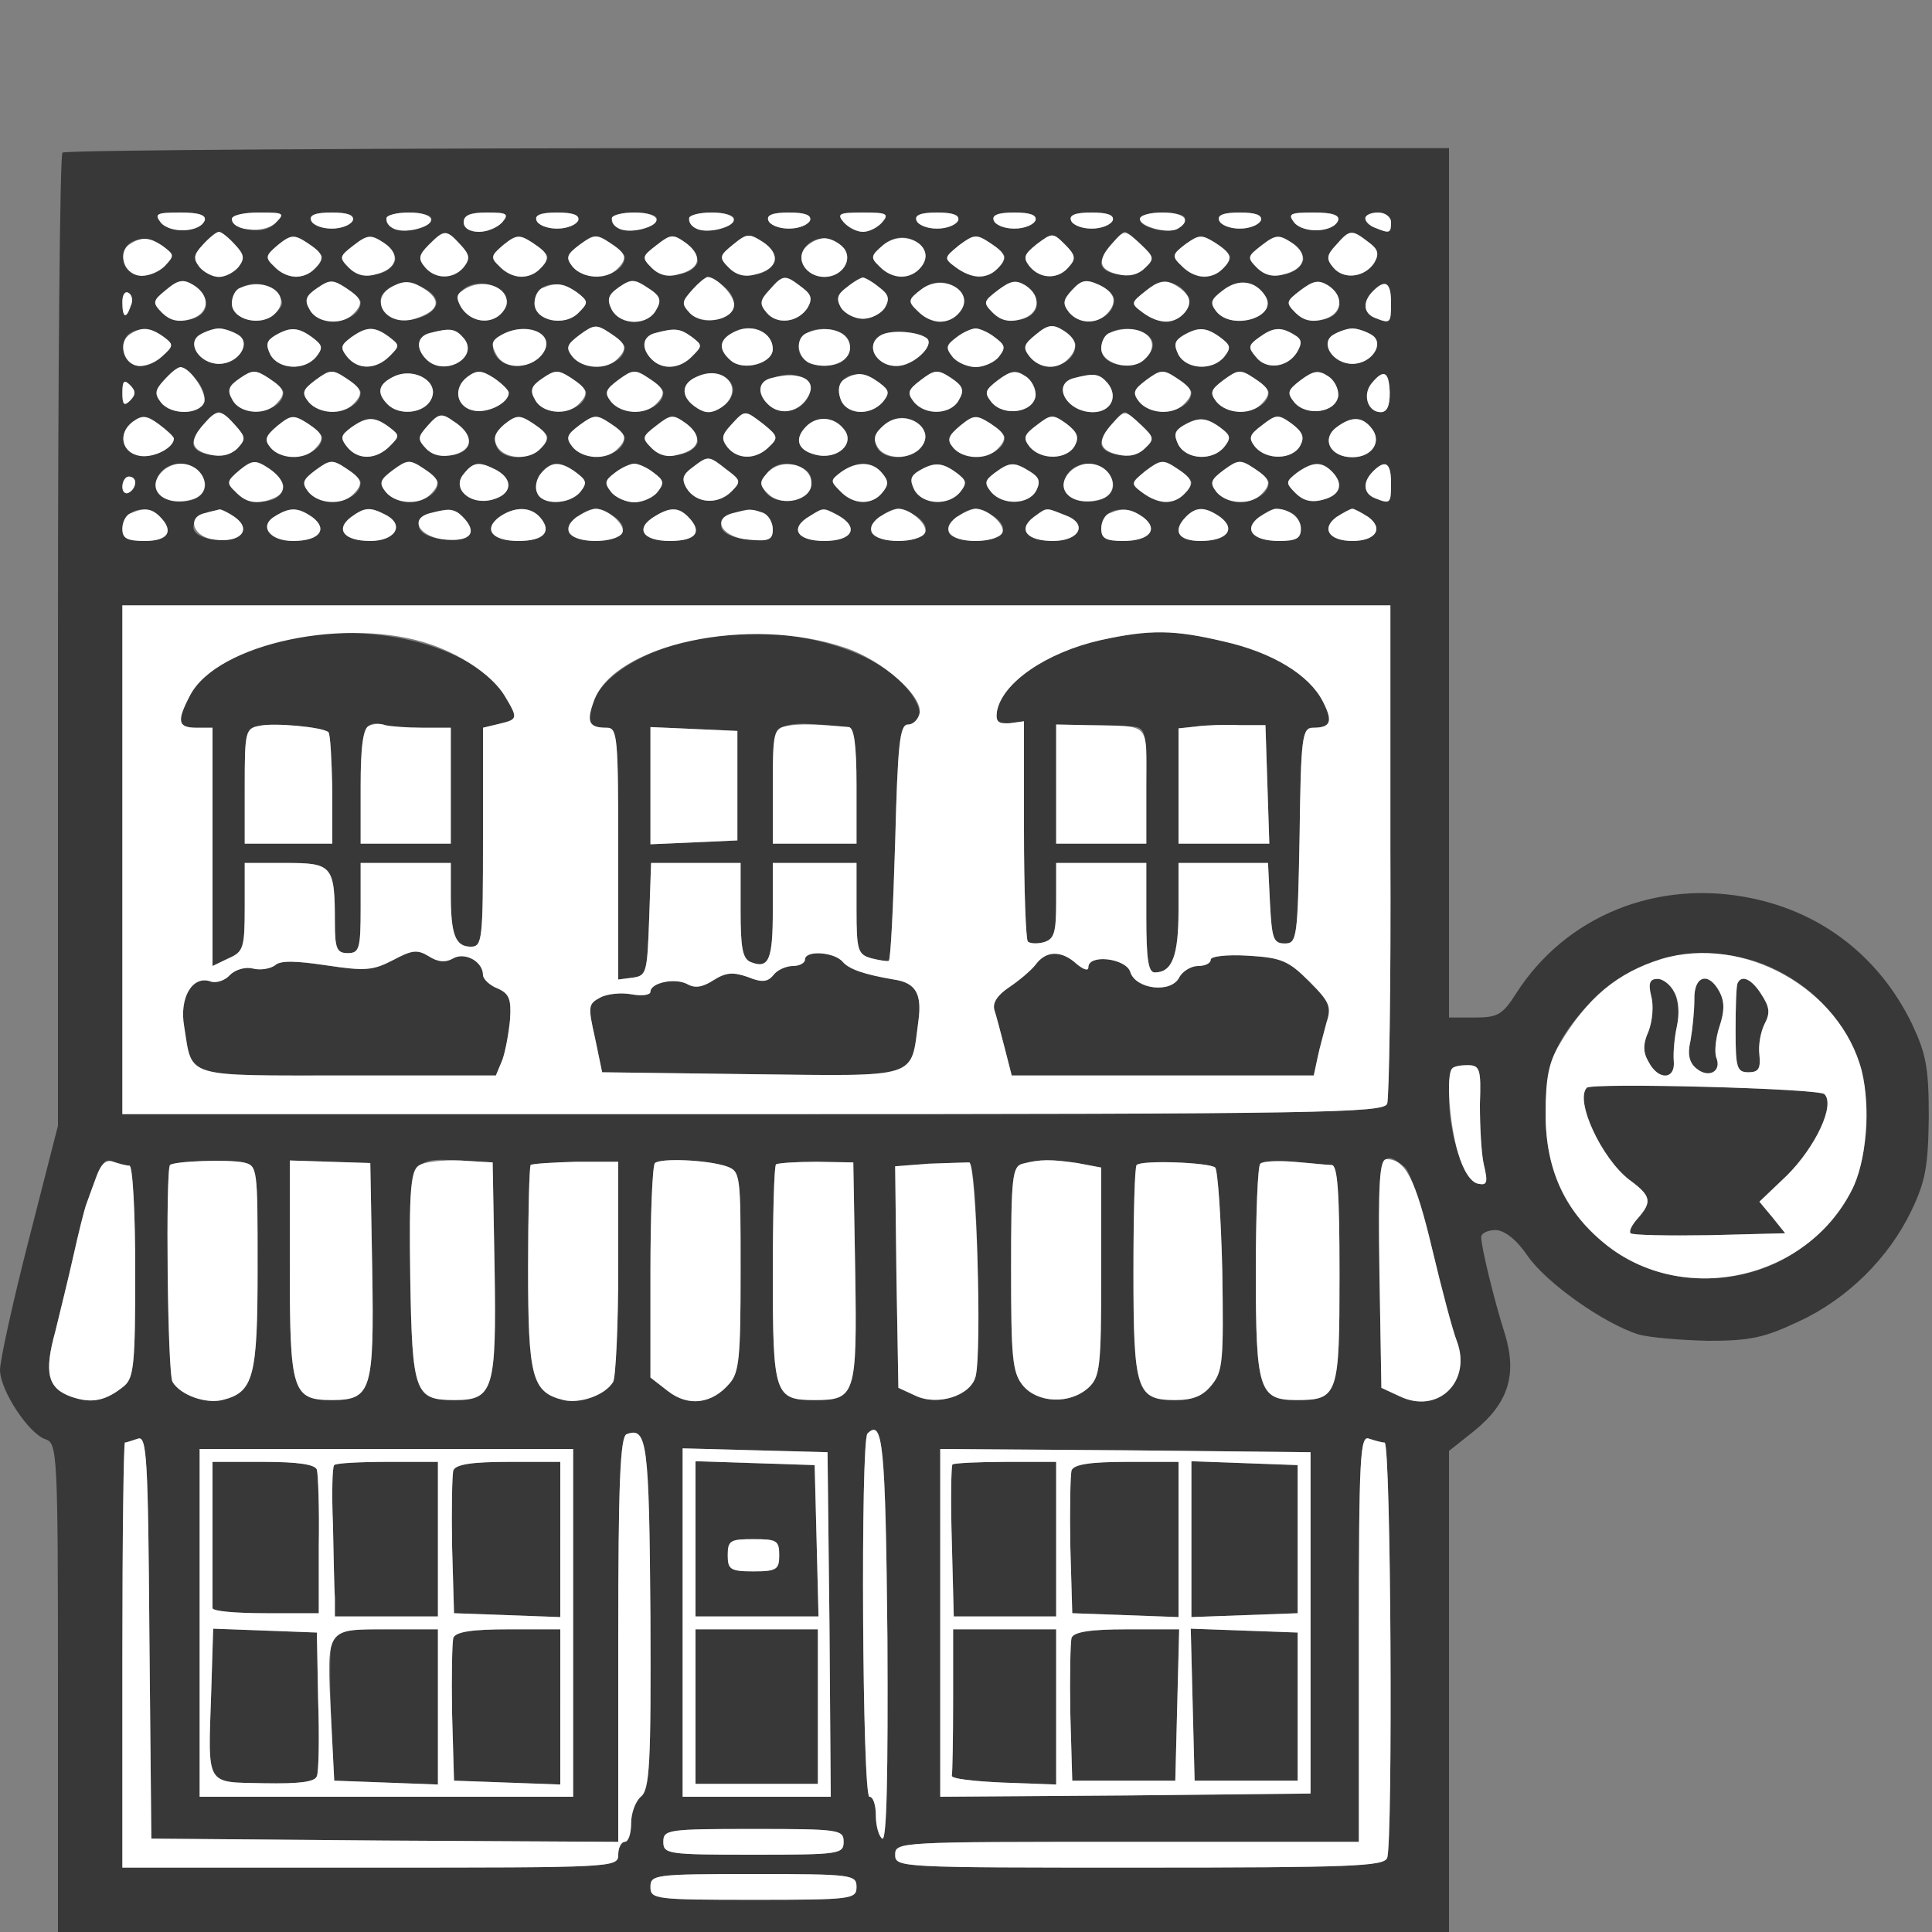 <!--?xml version="1.0" standalone="no"?-->

<svg version="1.0" xmlns="http://www.w3.org/2000/svg" width="300pt" height="300pt" viewBox="0 0 300 300" preserveAspectRatio="xMidYMid meet">
<rect x="0" y="0" width="300" height="300" fill="#808080" stroke="none"/>
<g transform="translate(0,300) scale(0.1,-0.1)" fill="#383838" stroke="none">
<path class="node" id="node1" d="M97 2763 c-4 -3 -7 -345 -7 -759 l0 -752 -45 -176 c-25 -97 -45 -189
-45 -203 0 -32 45 -100 71 -108 18 -6 19 -23 19 -386 l0 -379 1080 0 1080 0 0
373 0 374 39 31 c53 43 67 87 48 150 -17 53 -37 136 -37 151 0 6 10 11 23 11
14 -1 32 -15 49 -40 29 -42 118 -105 172 -122 17 -5 66 -9 109 -10 65 0 87 5
140 30 76 35 140 99 175 172 22 46 26 69 27 145 0 77 -4 98 -26 145 -50 103
-138 172 -248 195 -147 31 -290 -27 -367 -148 -21 -33 -29 -37 -64 -37 l-40 0
0 675 0 675 -1073 0 c-591 0 -1077 -3 -1080 -7z m221 -105 c-7 -19 -53 -21
-68 -4 -11 14 -7 16 30 16 29 0 40 -4 38 -12z m110 -4 c-11 -11 -25 -14 -42
-10 -40 10 -31 26 16 26 39 0 41 -1 26 -16z m120 4 c-3 -7 -17 -13 -33 -13
-16 0 -30 6 -32 13 -3 8 7 12 32 12 25 0 35 -4 33 -12z m122 2 c0 -12 -45 -24
-59 -15 -22 13 -10 25 24 25 19 0 35 -4 35 -10z m110 -5 c-7 -8 -23 -15 -36
-15 -15 0 -24 6 -24 15 0 11 11 15 36 15 31 0 35 -2 24 -15z m118 3 c-3 -7
-17 -13 -33 -13 -16 0 -30 6 -32 13 -3 8 7 12 32 12 25 0 35 -4 33 -12z m122
2 c0 -12 -45 -24 -59 -15 -22 13 -10 25 24 25 19 0 35 -4 35 -10z m120 0 c0
-12 -45 -24 -59 -15 -22 13 -10 25 24 25 19 0 35 -4 35 -10z m118 -2 c-3 -7
-17 -13 -33 -13 -16 0 -30 6 -32 13 -3 8 7 12 32 12 25 0 35 -4 33 -12z m112
-3 c-7 -8 -20 -15 -30 -15 -10 0 -23 7 -30 15 -11 13 -7 15 30 15 37 0 41 -2
30 -15z m118 3 c-3 -7 -17 -13 -33 -13 -16 0 -30 6 -32 13 -3 8 7 12 32 12 25
0 35 -4 33 -12z m120 0 c-3 -7 -17 -13 -33 -13 -16 0 -30 6 -32 13 -3 8 7 12
32 12 25 0 35 -4 33 -12z m120 0 c-3 -7 -17 -13 -33 -13 -16 0 -30 6 -32 13
-3 8 7 12 32 12 25 0 35 -4 33 -12z m112 3 c0 -16 -20 -23 -46 -17 -36 9 -29
26 11 26 19 0 35 -4 35 -9z m118 -3 c-3 -7 -17 -13 -33 -13 -16 0 -30 6 -32
13 -3 8 7 12 32 12 25 0 35 -4 33 -12z m120 0 c-7 -19 -53 -21 -68 -4 -11 14
-7 16 30 16 29 0 40 -4 38 -12z m82 -3 c0 -17 -2 -18 -24 -9 -23 9 -20 24 4
24 11 0 20 -7 20 -15z m-1795 -35 c15 -16 15 -22 5 -35 -7 -8 -20 -15 -30 -15
-10 0 -23 7 -30 15 -10 13 -10 19 5 35 10 11 21 20 25 20 4 0 15 -9 25 -20z
m135 -19 c0 -13 -24 -31 -41 -31 -10 0 -25 7 -33 16 -15 14 -14 17 6 34 20 16
25 16 45 3 13 -9 23 -18 23 -22z m113 -7 c-9 -23 -52 -29 -71 -10 -16 16 -15
18 7 35 22 17 27 17 47 4 13 -8 20 -21 17 -29z m102 26 c15 -16 15 -22 5 -35
-16 -19 -44 -19 -60 0 -11 13 -10 19 6 35 24 24 27 24 49 0z m135 -19 c0 -13
-24 -31 -41 -31 -10 0 -25 7 -33 16 -15 14 -14 17 6 34 20 16 25 16 45 3 13
-9 23 -18 23 -22z m120 0 c0 -30 -59 -41 -81 -15 -11 14 -9 19 11 34 22 16 26
17 47 3 13 -8 23 -18 23 -22z m113 -9 c-9 -21 -53 -26 -71 -8 -16 16 -15 18 7
35 23 18 26 18 47 3 12 -9 19 -23 17 -30z m120 2 c-9 -23 -52 -29 -71 -10 -16
16 -15 19 6 36 22 18 25 18 47 4 14 -9 21 -22 18 -30z m232 16 c9 -15 -14 -40
-36 -40 -9 0 -25 7 -33 16 -15 14 -14 17 6 34 23 18 48 14 63 -10z m125 -9 c0
-13 -24 -31 -40 -31 -9 0 -25 7 -36 15 -19 14 -18 15 5 34 23 17 27 18 48 4
13 -8 23 -18 23 -22z m100 -15 c-16 -20 -44 -20 -61 0 -11 14 -9 19 11 35 24
18 25 18 44 -1 16 -16 17 -22 6 -34z m112 34 c20 -19 21 -22 6 -36 -18 -18
-68 -12 -68 8 0 11 29 48 37 48 2 0 14 -9 25 -20z m138 -19 c0 -13 -24 -31
-41 -31 -10 0 -25 8 -34 17 -16 15 -15 18 6 34 21 15 25 15 46 2 13 -8 23 -18
23 -22z m113 -7 c-9 -23 -52 -29 -71 -10 -16 16 -15 18 7 35 22 17 27 17 47 4
13 -8 20 -21 17 -29z m102 30 c15 -11 17 -18 9 -32 -15 -23 -48 -27 -64 -7
-11 13 -10 19 5 35 21 24 24 24 50 4z m-1871 -7 c17 -13 17 -14 1 -31 -22 -21
-59 -17 -63 8 -7 32 31 46 62 23z m1056 -2 c15 -18 -2 -45 -30 -45 -10 0 -23
7 -30 15 -15 18 2 45 30 45 10 0 23 -7 30 -15z m-990 -87 c0 -26 -47 -35 -68
-14 -16 16 -15 19 6 36 19 16 27 17 43 7 10 -6 19 -20 19 -29z m240 3 c0 -32
-64 -41 -79 -12 -9 15 -6 22 12 34 19 13 24 13 44 0 13 -9 23 -18 23 -22z
m117 -5 c-7 -20 -54 -31 -71 -16 -22 18 -20 35 7 47 25 11 71 -11 64 -31z
m342 -7 c-13 -25 -55 -25 -69 0 -8 16 -6 23 11 35 19 13 24 13 45 -1 19 -12
22 -19 13 -34z m104 37 c25 -19 21 -45 -9 -52 -17 -4 -31 -1 -42 9 -14 15 -14
18 3 37 21 23 24 24 48 6z m122 -2 c15 -11 17 -18 9 -32 -15 -23 -48 -27 -64
-7 -11 13 -10 19 5 35 21 24 24 24 50 4z m120 0 c15 -11 17 -18 9 -32 -6 -9
-21 -17 -34 -17 -13 0 -28 8 -34 17 -8 14 -6 21 9 32 11 9 22 15 25 15 3 0 14
-6 25 -15z m130 -14 c9 -15 -14 -40 -36 -40 -9 0 -25 8 -34 17 -16 15 -15 18
6 34 23 17 49 13 64 -11z m115 -12 c0 -26 -47 -35 -68 -14 -16 16 -15 18 7 35
20 15 28 17 43 8 10 -7 18 -20 18 -29z m120 7 c0 -32 -48 -46 -70 -20 -10 13
-10 19 5 35 14 15 21 17 41 8 13 -6 24 -16 24 -23z m115 5 c9 -14 -13 -40 -34
-40 -10 0 -26 7 -37 15 -19 14 -18 15 6 34 24 19 50 16 65 -9z m120 0 c20 -32
-51 -54 -76 -24 -11 14 -9 19 11 34 24 18 50 14 65 -10z m115 -12 c0 -26 -47
-35 -68 -14 -16 16 -15 18 7 35 20 15 28 17 43 8 10 -7 18 -20 18 -29z m-1650
16 c11 -12 11 -18 -3 -31 -21 -21 -67 -10 -67 16 0 31 49 42 70 15z m350 1
c10 -12 10 -18 0 -30 -17 -20 -49 -16 -64 8 -20 32 39 52 64 22z m116 1 c18
-14 18 -16 2 -32 -22 -22 -68 -12 -68 15 0 31 35 39 66 17z m1264 -16 c0 -32
-1 -33 -24 -24 -19 7 -21 25 -4 42 19 19 28 14 28 -18z m-1957 -5 c-7 -21 -13
-19 -13 6 0 11 4 18 10 14 5 -3 7 -12 3 -20z m767 -64 c0 -30 -59 -41 -81 -15
-11 14 -9 19 11 34 22 16 26 17 47 3 13 -8 23 -18 23 -22z m230 -3 c0 -22 -45
-35 -65 -18 -21 18 -19 34 8 46 27 12 57 -3 57 -28z m470 7 c0 -33 -49 -46
-71 -19 -11 14 -10 19 10 35 18 15 26 16 42 6 10 -6 19 -17 19 -22z m-1416 12
c16 -12 16 -14 -3 -31 -24 -22 -54 -18 -59 8 -7 32 31 46 62 23z m116 3 c21
-13 0 -45 -30 -45 -30 0 -51 32 -30 45 8 5 22 10 30 10 8 0 22 -5 30 -10z
m115 -4 c16 -12 17 -16 6 -30 -18 -22 -58 -20 -71 3 -8 16 -6 22 7 30 24 14
36 13 58 -3z m119 1 c17 -13 17 -14 1 -30 -21 -21 -49 -22 -66 -1 -11 14 -10
18 6 30 24 17 36 18 59 1z m116 -2 c25 -30 -30 -61 -58 -33 -17 17 -15 36 6
41 31 8 39 7 52 -8z m120 5 c21 -13 1 -44 -33 -48 -34 -4 -56 32 -30 47 23 13
44 13 63 1z m234 -3 c17 -13 17 -14 1 -30 -19 -20 -46 -22 -63 -5 -17 17 -15
36 6 41 30 8 38 7 56 -6z m230 7 c23 -9 20 -41 -4 -49 -29 -9 -60 4 -60 25 0
25 31 37 64 24z m136 -10 c10 -11 -19 -39 -43 -42 -34 -4 -56 31 -30 47 16 10
61 6 73 -5z m105 2 c16 -12 17 -16 6 -30 -7 -9 -24 -16 -36 -16 -12 0 -29 7
-36 16 -11 14 -10 18 6 30 10 8 24 14 30 14 6 0 20 -6 30 -14z m229 8 c38 -15
2 -60 -39 -50 -16 4 -25 13 -25 25 0 26 30 38 64 25z m121 -8 c16 -12 17 -16
6 -30 -18 -22 -58 -20 -71 3 -8 16 -6 22 7 30 24 14 36 13 58 -3z m115 4 c12
-7 12 -13 4 -27 -15 -24 -48 -28 -64 -7 -12 14 -12 18 5 30 22 16 34 17 55 4z
m120 0 c21 -13 0 -45 -30 -45 -30 0 -51 32 -30 45 8 5 22 10 30 10 8 0 22 -5
30 -10z m-1825 -70 c9 -10 15 -26 12 -35 -8 -19 -51 -20 -67 0 -10 13 -10 19
5 35 22 25 28 25 50 0z m135 -19 c0 -32 -64 -41 -79 -12 -9 15 -6 22 12 34 19
13 24 13 44 0 13 -9 23 -18 23 -22z m120 0 c0 -30 -59 -41 -81 -15 -11 14 -9
19 11 34 22 16 26 17 47 3 13 -8 23 -18 23 -22z m109 -12 c-11 -21 -49 -25
-67 -7 -18 18 -15 32 11 44 32 14 71 -10 56 -37z m121 11 c0 -15 -30 -31 -52
-28 -29 4 -36 35 -12 53 15 11 22 10 41 -2 13 -9 23 -19 23 -23z m120 1 c0
-32 -64 -41 -79 -12 -9 15 -6 22 12 34 19 13 24 13 44 0 13 -9 23 -18 23 -22z
m120 0 c0 -30 -59 -41 -81 -15 -11 14 -9 19 11 34 22 16 26 17 47 3 13 -8 23
-18 23 -22z m108 0 c-5 -24 -36 -37 -55 -25 -26 16 -27 38 -1 49 27 13 60 -2
56 -24z m351 -12 c-12 -23 -52 -25 -70 -3 -11 14 -9 19 11 34 21 16 26 17 47
3 18 -12 21 -19 12 -34z m119 6 c-4 -26 -49 -32 -68 -10 -12 15 -11 19 10 35
19 14 27 16 42 6 10 -6 17 -20 16 -31z m242 6 c0 -30 -59 -41 -81 -15 -11 14
-9 19 11 34 22 16 26 17 47 3 13 -8 23 -18 23 -22z m120 0 c0 -30 -59 -41 -81
-15 -11 14 -9 19 11 34 22 16 26 17 47 3 13 -8 23 -18 23 -22z m108 -6 c-4
-26 -49 -32 -68 -10 -12 15 -11 19 10 35 19 14 27 16 42 6 10 -6 17 -20 16
-31z m-828 25 c18 -12 3 -43 -24 -48 -36 -7 -63 42 -28 51 28 8 36 7 52 -3z
m115 -4 c16 -12 17 -16 6 -30 -20 -23 -58 -20 -66 5 -11 35 26 50 60 25z m355
-1 c17 -21 5 -45 -23 -45 -41 0 -65 44 -29 53 31 8 39 7 52 -8z m438 -15 c0
-20 -4 -30 -14 -30 -20 0 -29 27 -14 45 19 23 27 18 28 -15z m-1956 -12 c-9
-9 -12 -7 -12 12 0 19 3 21 12 12 9 -9 9 -15 0 -24z m68 -59 c0 -14 -30 -30
-52 -27 -29 4 -36 35 -12 53 15 11 22 10 41 -4 12 -9 23 -19 23 -22z m95 21
c17 -19 17 -22 3 -37 -18 -17 -68 -11 -68 9 0 13 29 48 40 48 4 0 15 -9 25
-20z m135 -19 c0 -29 -59 -41 -80 -16 -10 12 -8 18 11 34 21 17 25 17 46 4 13
-9 23 -18 23 -22z m228 -4 c5 -24 -45 -34 -66 -14 -14 15 -14 18 3 37 16 18
21 19 39 6 12 -7 22 -21 24 -29z m122 4 c0 -14 -25 -31 -47 -31 -34 0 -46 30
-20 51 19 15 24 15 44 2 13 -9 23 -18 23 -22z m120 0 c0 -30 -59 -41 -81 -15
-11 14 -9 19 11 34 22 16 26 17 47 3 13 -8 23 -18 23 -22z m113 -9 c-9 -21
-53 -26 -71 -8 -16 16 -15 18 7 35 23 18 26 18 47 3 12 -9 19 -23 17 -30z
m103 29 c22 -18 23 -21 8 -35 -20 -20 -48 -20 -64 -1 -10 13 -10 19 5 35 22
24 21 24 51 1z m249 -11 c10 -16 -15 -40 -41 -40 -35 0 -47 30 -20 51 21 17
47 12 61 -11z m125 -9 c0 -29 -59 -41 -80 -16 -10 12 -8 18 11 34 21 17 25 17
46 4 13 -9 23 -18 23 -22z m109 -13 c-12 -22 -52 -23 -70 -2 -11 14 -9 19 11
34 22 17 25 17 46 2 17 -13 20 -21 13 -34z m103 32 c20 -19 21 -22 6 -36 -18
-18 -68 -12 -68 8 0 11 29 48 37 48 2 0 14 -9 25 -20z m247 -32 c-12 -22 -52
-23 -70 -2 -11 14 -9 19 11 34 22 17 25 17 46 2 17 -13 20 -21 13 -34z m-1415
29 c17 -13 17 -14 1 -30 -21 -21 -49 -22 -66 -1 -11 14 -10 18 6 30 24 17 36
18 59 1z m706 -3 c19 -22 -9 -49 -44 -40 -28 7 -33 25 -14 44 17 17 43 15 58
-4z m585 2 c16 -12 17 -16 6 -30 -18 -22 -58 -20 -71 3 -8 16 -6 22 7 30 24
14 36 13 58 -3z m234 0 c18 -21 2 -46 -29 -46 -35 0 -49 29 -24 47 23 17 39
16 53 -1z m-1689 -91 c0 -27 -51 -33 -74 -9 -15 14 -14 17 6 34 20 16 25 16
45 3 13 -9 23 -21 23 -28z m120 6 c0 -30 -59 -41 -81 -15 -11 14 -9 19 11 34
22 16 26 17 47 3 13 -8 23 -18 23 -22z m120 0 c0 -30 -59 -41 -81 -15 -11 14
-9 19 11 34 22 16 26 17 47 3 13 -8 23 -18 23 -22z m448 20 c23 -17 23 -19 7
-35 -21 -20 -54 -18 -69 6 -8 14 -6 21 9 32 25 19 25 19 53 -3z m722 -20 c0
-13 -24 -31 -40 -31 -9 0 -25 7 -36 15 -19 14 -18 15 5 34 23 17 27 18 48 4
13 -8 23 -18 23 -22z m120 0 c0 -30 -59 -41 -81 -15 -11 14 -9 19 11 34 22 16
26 17 47 3 13 -8 23 -18 23 -22z m-1662 17 c28 -28 -4 -57 -48 -43 -33 11 -17
55 20 55 9 0 21 -5 28 -12z m463 2 c27 -15 24 -38 -7 -46 -35 -9 -63 18 -44
40 15 19 24 20 51 6z m124 -4 c16 -12 17 -16 6 -30 -17 -20 -60 -21 -67 -1 -7
17 12 45 30 45 7 0 21 -6 31 -14z m120 0 c16 -12 17 -16 6 -30 -7 -9 -24 -16
-36 -16 -12 0 -29 7 -36 16 -11 14 -10 18 6 30 10 8 24 14 30 14 6 0 20 -6 30
-14z m229 8 c26 -10 19 -43 -10 -50 -35 -9 -63 18 -44 40 13 17 29 20 54 10z
m126 -9 c10 -12 10 -18 0 -30 -16 -20 -45 -19 -65 2 -16 16 -16 17 1 30 24 17
49 17 64 -2z m115 1 c16 -12 17 -16 6 -30 -18 -22 -58 -20 -71 3 -8 16 -6 22
7 30 24 14 36 13 58 -3z m114 2 c15 -9 17 -16 10 -30 -12 -22 -52 -23 -70 -2
-11 14 -10 18 6 30 23 17 30 17 54 2z m119 0 c28 -28 -4 -57 -48 -43 -33 11
-17 55 20 55 9 0 21 -5 28 -12z m350 0 c19 -19 14 -37 -14 -44 -18 -5 -31 -1
-42 10 -16 16 -16 18 2 32 24 17 38 18 54 2z m92 -18 c0 -32 -1 -33 -24 -24
-19 7 -21 25 -4 42 19 19 28 14 28 -18z m-1950 1 c0 -6 -4 -13 -10 -16 -5 -3
-10 1 -10 9 0 9 5 16 10 16 6 0 10 -4 10 -9z m38 -53 c23 -23 13 -38 -23 -38
-28 0 -35 4 -35 19 0 29 37 40 58 19z m118 -2 c25 -19 7 -39 -32 -34 -48 5
-44 36 7 47 3 0 14 -5 25 -13z m119 1 c25 -19 11 -37 -30 -37 -37 0 -54 24
-27 39 23 14 35 13 57 -2z m115 3 c29 -16 13 -40 -25 -40 -41 0 -55 18 -30 37
22 16 30 16 55 3z m118 -2 c24 -24 14 -39 -25 -36 -59 5 -56 40 3 47 5 0 15
-4 22 -11z m122 -3 c17 -21 4 -35 -35 -35 -41 0 -55 18 -30 37 24 17 50 17 65
-2z m115 2 c25 -19 11 -37 -30 -37 -19 0 -37 5 -41 12 -7 11 21 38 41 38 6 0
19 -6 30 -13z m113 1 c24 -24 13 -38 -28 -38 -43 0 -55 20 -22 39 23 14 36 13
50 -1z m116 6 c9 -3 16 -15 16 -26 0 -16 -6 -19 -37 -16 -57 5 -58 37 -1 47 3
0 13 -2 22 -5z m117 -4 c34 -19 23 -40 -21 -40 -43 0 -55 20 -22 39 21 13 20
13 43 1z m124 -3 c25 -19 11 -37 -30 -37 -19 0 -37 5 -41 12 -7 11 21 38 41
38 6 0 19 -6 30 -13z m120 0 c25 -19 11 -37 -30 -37 -19 0 -37 5 -41 12 -7 11
21 38 41 38 6 0 19 -6 30 -13z m109 3 c36 -13 23 -40 -19 -40 -41 0 -55 18
-30 37 22 16 18 15 49 3z m121 -3 c25 -19 10 -37 -31 -37 -27 0 -34 4 -34 19
0 30 35 40 65 18z m120 0 c25 -19 10 -37 -31 -37 -35 0 -44 16 -22 38 16 16
30 15 53 -1z m109 7 c9 -3 16 -15 16 -25 0 -15 -7 -19 -34 -19 -41 0 -56 18
-31 37 21 15 27 16 49 7z m121 -7 c24 -18 11 -37 -25 -37 -36 0 -49 19 -25 37
11 7 22 13 25 13 3 0 14 -6 25 -13z m34 -516 c1 -209 -2 -387 -5 -395 -6 -14
-103 -16 -985 -16 l-979 0 0 395 0 395 984 0 985 0 0 -379z m599 -187 c99 -49
151 -146 139 -258 -7 -66 -26 -106 -78 -155 -83 -81 -227 -89 -321 -17 -66 51
-98 117 -98 206 0 77 14 114 69 173 70 77 193 99 289 51z m-460 -209 c0 -33 2
-75 6 -93 7 -29 5 -33 -9 -30 -21 4 -45 74 -45 134 0 47 2 50 29 50 19 0 21
-6 19 -61z m-2097 -95 c5 0 9 -71 9 -163 0 -144 -2 -166 -17 -179 -28 -23 -50
-28 -82 -17 -37 13 -43 37 -25 102 7 29 20 81 28 117 8 36 17 72 20 80 24 67
27 72 42 66 9 -3 20 -6 25 -6z m177 5 c22 -5 22 -8 22 -163 0 -171 -6 -194
-55 -206 -25 -6 -64 7 -77 28 -8 11 -11 330 -4 337 7 6 89 9 114 4z m200 -166
c3 -189 -1 -203 -63 -203 -61 0 -65 14 -65 205 l0 167 63 -2 62 -2 3 -165z
m190 1 c3 -189 -2 -204 -62 -204 -62 0 -66 10 -69 192 -2 186 -3 184 78 180
l50 -3 3 -165z m192 1 c0 -91 -4 -171 -8 -177 -13 -21 -52 -34 -77 -28 -49 12
-55 35 -55 205 0 85 2 158 4 160 2 2 34 4 70 5 l66 0 0 -165z m168 158 c22 -8
22 -12 22 -163 0 -132 -2 -157 -17 -174 -27 -32 -64 -37 -96 -12 l-27 21 0
163 c0 89 3 166 7 170 9 8 81 5 111 -5z m200 -165 c3 -191 0 -198 -63 -198
-62 0 -65 8 -65 194 0 91 2 169 5 172 3 2 31 4 63 4 l57 -1 3 -171z m190 15
c1 -85 0 -164 -3 -176 -7 -30 -59 -47 -94 -30 l-26 12 -3 172 -2 172 52 4 c29
1 58 2 63 2 6 -1 11 -63 13 -156z m155 155 l37 -7 0 -162 c0 -150 -2 -163 -20
-180 -29 -26 -79 -24 -102 4 -16 20 -18 43 -18 181 0 143 2 159 18 163 27 7
44 7 85 1z m214 -7 c4 -5 9 -77 11 -161 2 -138 1 -155 -16 -176 -14 -18 -30
-24 -57 -24 -60 0 -65 14 -65 199 0 89 2 164 5 166 8 8 113 4 122 -4z m181 4
c9 -1 12 -42 12 -170 0 -188 -2 -195 -67 -195 -58 0 -63 16 -63 199 0 89 3
165 7 168 4 4 27 5 52 3 25 -2 52 -5 59 -5z m113 -3 c9 -7 28 -65 43 -128 15
-63 32 -127 38 -142 24 -63 -29 -115 -89 -86 l-28 13 -3 178 c-3 185 0 197 39
165z m-1171 -697 c1 -230 -1 -270 -15 -281 -8 -7 -15 -25 -15 -41 0 -16 -4
-29 -10 -29 -5 0 -10 -9 -10 -20 0 -20 -7 -20 -385 -20 l-385 0 0 330 c0 182
2 330 4 330 2 0 11 3 20 6 14 5 16 -28 18 -307 l3 -314 363 -3 362 -2 0 314
c0 242 3 315 13 319 32 12 35 -13 37 -282z m368 -35 c1 -213 -1 -315 -8 -311
-5 3 -10 19 -10 36 0 16 -4 29 -10 29 -11 0 -14 552 -3 564 24 24 28 -16 31
-318z m772 304 c10 0 13 -620 4 -645 -5 -13 -56 -15 -385 -15 -372 0 -379 0
-379 20 0 20 7 20 360 20 l360 0 0 316 c0 284 2 316 16 310 9 -3 20 -6 24 -6z
m-1260 -280 l0 -270 -290 0 -290 0 0 270 0 270 290 0 290 0 0 -270z m398 -2
l2 -268 -115 0 -115 0 0 270 0 271 113 -3 112 -3 3 -267z m747 2 l0 -265 -287
-3 -288 -2 0 270 0 270 288 -2 287 -3 0 -265z m-725 -340 c0 -19 -7 -20 -140
-20 -133 0 -140 1 -140 20 0 19 7 20 140 20 133 0 140 -1 140 -20z m20 -70 c0
-19 -7 -20 -160 -20 -153 0 -160 1 -160 20 0 19 7 20 160 20 153 0 160 -1 160
-20z"></path>
<path class="node" id="node2" d="M436 2005 c-73 -19 -122 -48 -141 -85 -21 -40 -19 -50 10 -50 l25 0
0 -185 0 -185 25 12 c23 10 25 16 25 80 l0 68 64 0 c72 0 76 -4 76 -92 0 -41
3 -48 20 -48 18 0 20 7 20 70 l0 70 70 0 70 0 0 -49 c0 -62 7 -81 31 -81 18 0
19 10 19 170 l0 170 25 6 c29 7 30 8 9 43 -47 79 -213 120 -348 86z m74 -142
c3 -3 5 -43 6 -89 l0 -84 -68 0 -68 0 0 89 c0 85 1 90 23 94 23 5 99 -2 107
-10z m146 7 l44 0 0 -90 0 -90 -70 0 -70 0 0 89 c0 90 6 105 38 95 8 -2 34 -4
58 -4z"></path>
<path class="node" id="node3" d="M1068 2005 c-75 -19 -133 -56 -146 -94 -12 -33 -7 -41 20 -41 17 0
18 -13 18 -196 l0 -195 23 3 c21 3 22 8 25 91 l3 87 69 0 70 0 0 -74 c0 -58 3
-75 16 -80 28 -11 34 4 34 80 l0 74 65 0 65 0 0 -71 c0 -65 2 -71 23 -77 12
-3 24 -5 27 -4 3 1 7 84 10 184 4 153 7 183 20 183 29 0 22 36 -14 69 -66 63
-214 90 -328 61z m250 -134 c8 -1 12 -26 12 -91 l0 -90 -65 0 -65 0 0 89 c0
106 -3 103 118 92z m-173 -91 l0 -85 -67 -3 -68 -3 0 91 0 91 68 -3 67 -3 0
-85z"></path>
<path class="node" id="node4" d="M1709 2006 c-84 -19 -153 -66 -161 -111 -2 -16 2 -19 20 -18 l22 3 0
-168 c0 -93 3 -171 6 -174 3 -3 14 -4 25 -1 16 5 19 14 19 64 l0 59 70 0 70 0
0 -85 c0 -63 3 -85 13 -85 27 0 37 25 37 97 l0 73 70 0 69 0 3 -62 c3 -55 5
-63 23 -63 19 0 20 8 23 168 2 153 4 167 21 167 28 0 31 10 15 41 -21 41 -78
76 -154 93 -76 18 -114 19 -191 2z m49 -134 c21 -2 22 -6 22 -92 l0 -90 -70 0
-70 0 0 93 0 92 48 -1 c26 0 57 -2 70 -2z m210 -90 l3 -92 -71 0 -70 0 0 89 0
90 28 3 c15 2 45 3 67 2 l40 0 3 -92z"></path>
<path class="node" id="node5" d="M610 1509 c-31 -16 -43 -17 -103 -8 -47 7 -72 8 -80 0 -7 -5 -22 -8
-34 -5 -11 3 -27 -1 -36 -10 -8 -9 -22 -13 -30 -10 -28 10 -49 -25 -41 -70 13
-81 -3 -76 255 -76 l229 0 10 24 c5 14 10 42 12 63 2 31 -1 40 -19 48 -13 5
-23 15 -23 21 0 21 -28 36 -46 26 -12 -7 -24 -6 -38 3 -18 11 -26 10 -56 -6z"></path>
<path class="node" id="node6" d="M1250 1510 c0 -5 -8 -10 -19 -10 -10 0 -24 -6 -30 -14 -9 -11 -18
-12 -40 -3 -23 8 -34 7 -53 -5 -17 -11 -29 -13 -41 -6 -19 10 -57 2 -57 -12 0
-5 -13 -7 -29 -4 -16 3 -38 1 -49 -5 -19 -10 -19 -14 -8 -63 l11 -53 232 -3
c263 -3 247 -8 259 82 6 43 -4 60 -38 65 -47 8 -69 16 -79 27 -13 16 -59 19
-59 4z"></path>
<path class="node" id="node7" d="M1608 1502 c-7 -9 -26 -25 -41 -35 -18 -12 -26 -24 -23 -35 3 -9 10
-36 16 -59 l11 -43 234 0 235 0 6 28 c3 15 10 39 14 55 8 24 4 32 -27 63 -32
32 -43 37 -95 40 -33 2 -58 -1 -58 -6 0 -6 -9 -10 -20 -10 -10 0 -24 -8 -29
-18 -13 -25 -68 -18 -76 9 -7 21 -65 28 -65 7 0 -6 -7 -4 -18 5 -24 22 -48 21
-64 -1z"></path>
<path class="node" id="node8" d="M2564 1453 c4 -14 2 -38 -4 -54 -9 -20 -9 -33 0 -48 15 -29 42 -28
39 2 -1 12 1 36 5 54 8 37 -7 73 -30 73 -12 0 -15 -6 -10 -27z"></path>
<path class="node" id="node9" d="M2631 1448 c0 -18 -3 -47 -6 -64 -5 -21 -2 -34 9 -43 19 -16 40 -5
31 17 -3 8 -1 30 5 48 8 24 8 39 0 54 -17 32 -40 25 -39 -12z"></path>
<path class="node" id="node10" d="M2698 1473 c-2 -5 -3 -37 -3 -73 0 -58 2 -65 20 -65 16 0 19 6 17 27
-2 15 2 36 8 48 9 17 8 26 -5 46 -15 24 -31 31 -37 17z"></path>
<path class="node" id="node11" d="M2464 1311 c-19 -20 23 -110 66 -143 34 -25 36 -34 13 -60 -9 -10
-14 -20 -11 -23 3 -3 58 -4 123 -3 l117 3 -20 25 -20 24 43 41 c44 44 75 109
58 126 -9 9 -360 18 -369 10z"></path>
<path class="node" id="node12" d="M330 620 c0 -60 0 -113 0 -117 0 -5 37 -8 83 -8 l82 0 0 105 c1 58
-1 111 -3 118 -3 8 -29 12 -83 12 l-79 0 0 -110z"></path>
<path class="node" id="node13" d="M519 725 c-3 -2 -4 -44 -2 -92 1 -48 2 -100 3 -115 l0 -28 80 0 80 0
0 120 0 120 -78 0 c-43 0 -81 -2 -83 -5z"></path>
<path class="node" id="node14" d="M704 717 c-2 -7 -3 -60 -2 -118 l3 -104 83 -3 82 -3 0 121 0 120 -80
0 c-58 0 -82 -4 -86 -13z"></path>
<path class="node" id="node15" d="M328 373 c-5 -149 -10 -140 82 -142 55 -1 79 2 82 11 3 7 4 60 2 118
l-2 105 -80 3 -81 3 -3 -98z"></path>
<path class="node" id="node16" d="M515 451 c-3 -10 -3 -63 -1 -117 l5 -99 81 -3 80 -3 0 121 0 120 -79
0 c-69 0 -80 -2 -86 -19z"></path>
<path class="node" id="node17" d="M704 457 c-2 -7 -3 -60 -2 -118 l3 -104 83 -3 82 -3 0 121 0 120 -80
0 c-58 0 -82 -4 -86 -13z"></path>
<path class="node" id="node18" d="M1080 610 l0 -120 95 0 96 0 -3 118 -3 117 -92 3 -93 3 0 -121z m130
-25 c0 -22 -4 -25 -40 -25 -36 0 -40 3 -40 25 0 23 4 25 40 25 36 0 40 -2 40
-25z"></path>
<path class="node" id="node19" d="M1080 350 l0 -120 95 0 95 0 0 120 0 120 -95 0 -95 0 0 -120z"></path>
<path class="node" id="node20" d="M1479 726 c-2 -2 -3 -56 -1 -120 l3 -116 80 0 79 0 0 120 0 120 -78
0 c-43 0 -81 -2 -83 -4z"></path>
<path class="node" id="node21" d="M1664 717 c-2 -7 -3 -60 -2 -118 l3 -104 83 -3 82 -3 0 121 0 120
-80 0 c-58 0 -82 -4 -86 -13z"></path>
<path class="node" id="node22" d="M1850 610 l0 -121 83 3 82 3 0 115 0 115 -82 3 -83 3 0 -121z"></path>
<path class="node" id="node23" d="M1480 360 c0 -60 -1 -113 -2 -117 -2 -5 34 -9 80 -11 l82 -3 0 121 0
120 -80 0 -80 0 0 -110z"></path>
<path class="node" id="node24" d="M1664 457 c-2 -7 -3 -60 -2 -118 l3 -104 80 0 80 0 3 118 3 117 -81
0 c-57 0 -82 -4 -86 -13z"></path>
<path class="node" id="node25" d="M1852 353 l3 -118 80 0 80 0 0 115 0 115 -83 3 -83 3 3 -118z"></path>
</g>
<g transform="translate(0,300) scale(0.1,-0.1)" fill="#FFFFFF" stroke="none">

<path class="node" id="node27" d="M250 2654 c15 -17 61 -15 68 4 2 8 -9 12 -38 12 -37 0 -41 -2 -30
-16z"></path>
<path class="node" id="node28" d="M360 2660 c0 -19 51 -23 68 -6 15 15 13 16 -26 16 -23 0 -42 -4 -42
-10z"></path>
<path class="node" id="node29" d="M483 2658 c2 -7 16 -13 32 -13 16 0 30 6 33 13 2 8 -8 12 -33 12 -25
0 -35 -4 -32 -12z"></path>
<path class="node" id="node30" d="M600 2661 c0 -16 20 -23 46 -17 36 9 29 26 -11 26 -19 0 -35 -4 -35
-9z"></path>
<path class="node" id="node31" d="M720 2655 c0 -9 9 -15 24 -15 13 0 29 7 36 15 11 13 7 15 -24 15 -25
0 -36 -4 -36 -15z"></path>
<path class="node" id="node32" d="M833 2658 c2 -7 16 -13 32 -13 16 0 30 6 33 13 2 8 -8 12 -33 12 -25
0 -35 -4 -32 -12z"></path>
<path class="node" id="node33" d="M950 2661 c0 -16 20 -23 46 -17 36 9 29 26 -11 26 -19 0 -35 -4 -35
-9z"></path>
<path class="node" id="node34" d="M1070 2661 c0 -16 20 -23 46 -17 36 9 29 26 -11 26 -19 0 -35 -4 -35
-9z"></path>
<path class="node" id="node35" d="M1193 2658 c2 -7 16 -13 32 -13 16 0 30 6 33 13 2 8 -8 12 -33 12
-25 0 -35 -4 -32 -12z"></path>
<path class="node" id="node36" d="M1310 2655 c7 -8 20 -15 30 -15 10 0 23 7 30 15 11 13 7 15 -30 15
-37 0 -41 -2 -30 -15z"></path>
<path class="node" id="node37" d="M1423 2658 c2 -7 16 -13 32 -13 16 0 30 6 33 13 2 8 -8 12 -33 12
-25 0 -35 -4 -32 -12z"></path>
<path class="node" id="node38" d="M1543 2658 c2 -7 16 -13 32 -13 16 0 30 6 33 13 2 8 -8 12 -33 12
-25 0 -35 -4 -32 -12z"></path>
<path class="node" id="node39" d="M1663 2658 c2 -7 16 -13 32 -13 16 0 30 6 33 13 2 8 -8 12 -33 12
-25 0 -35 -4 -32 -12z"></path>
<path class="node" id="node40" d="M1770 2660 c0 -12 45 -24 59 -15 22 13 10 25 -24 25 -19 0 -35 -4
-35 -10z"></path>
<path class="node" id="node41" d="M1893 2658 c2 -7 16 -13 32 -13 16 0 30 6 33 13 2 8 -8 12 -33 12
-25 0 -35 -4 -32 -12z"></path>
<path class="node" id="node42" d="M2010 2654 c15 -17 61 -15 68 4 2 8 -9 12 -38 12 -37 0 -41 -2 -30
-16z"></path>
<path class="node" id="node43" d="M2120 2661 c0 -5 7 -12 16 -15 22 -9 24 -8 24 9 0 8 -9 15 -20 15
-11 0 -20 -4 -20 -9z"></path>
<path class="node" id="node44" d="M315 2620 c-15 -16 -15 -22 -5 -35 7 -8 20 -15 30 -15 10 0 23 7 30
15 10 13 10 19 -5 35 -10 11 -21 20 -25 20 -4 0 -15 -9 -25 -20z"></path>
<path class="node" id="node45" d="M432 2620 c-20 -17 -21 -20 -6 -34 18 -19 45 -21 62 -4 17 17 15 24
-11 41 -20 13 -25 13 -45 -3z"></path>
<path class="node" id="node46" d="M549 2619 c-22 -17 -23 -19 -7 -35 11 -11 25 -15 41 -10 34 8 40 31
13 49 -20 13 -25 13 -47 -4z"></path>
<path class="node" id="node47" d="M666 2620 c-16 -16 -17 -22 -6 -35 16 -19 44 -19 60 0 10 13 10 19
-5 35 -22 24 -25 24 -49 0z"></path>
<path class="node" id="node48" d="M782 2620 c-20 -17 -21 -20 -6 -34 18 -19 45 -21 62 -4 17 17 15 24
-11 41 -20 13 -25 13 -45 -3z"></path>
<path class="node" id="node49" d="M900 2620 c-20 -15 -22 -20 -11 -34 16 -19 52 -21 69 -4 17 17 15 24
-11 41 -21 14 -25 13 -47 -3z"></path>
<path class="node" id="node50" d="M1019 2619 c-22 -17 -23 -19 -7 -35 11 -11 25 -15 41 -10 34 8 39 28
13 48 -21 15 -24 15 -47 -3z"></path>
<path class="node" id="node51" d="M1138 2620 c-21 -17 -22 -20 -6 -36 11 -11 25 -15 41 -10 35 8 40 31
12 50 -22 14 -25 14 -47 -4z"></path>
<path class="node" id="node52" d="M1372 2620 c-20 -17 -21 -20 -6 -34 19 -20 48 -21 64 -1 26 31 -24
62 -58 35z"></path>
<path class="node" id="node53" d="M1489 2619 c-23 -19 -24 -20 -5 -34 24 -18 48 -19 64 -3 17 17 15 24
-11 41 -21 14 -25 13 -48 -4z"></path>
<path class="node" id="node54" d="M1610 2621 c-20 -16 -22 -21 -11 -35 17 -20 45 -20 61 0 11 12 10 18
-6 34 -19 19 -20 19 -44 1z"></path>
<path class="node" id="node55" d="M1727 2622 c-24 -26 -21 -41 9 -48 17 -4 31 -1 42 10 15 14 14 17 -6
36 -26 24 -25 24 -45 2z"></path>
<path class="node" id="node56" d="M1841 2621 c-21 -16 -22 -19 -6 -34 19 -20 46 -22 63 -5 17 17 15 24
-11 41 -21 13 -25 13 -46 -2z"></path>
<path class="node" id="node57" d="M1959 2619 c-22 -17 -23 -19 -7 -35 11 -11 25 -15 41 -10 34 8 40 31
13 49 -20 13 -25 13 -47 -4z"></path>
<path class="node" id="node58" d="M2075 2620 c-15 -16 -16 -22 -5 -35 16 -20 49 -16 64 7 8 14 6 21 -9
32 -26 20 -29 20 -50 -4z"></path>
<path class="node" id="node59" d="M202 2621 c-20 -12 -10 -46 14 -49 12 -2 29 5 39 14 16 17 16 18 -1
31 -21 15 -34 16 -52 4z"></path>
<path class="node" id="node60" d="M1250 2615 c-15 -18 2 -45 30 -45 28 0 45 27 30 45 -7 8 -20 15 -30
15 -10 0 -23 -7 -30 -15z"></path>
<path class="node" id="node61" d="M258 2550 c-21 -17 -22 -20 -6 -36 11 -11 24 -15 42 -10 31 8 34 36
7 53 -16 10 -24 9 -43 -7z"></path>
<path class="node" id="node62" d="M493 2553 c-18 -12 -21 -19 -12 -34 11 -21 49 -25 67 -7 17 17 15 24
-11 41 -20 13 -25 13 -44 0z"></path>
<path class="node" id="node63" d="M613 2557 c-45 -20 -13 -68 34 -51 35 12 39 28 11 46 -17 11 -29 13
-45 5z"></path>
<path class="node" id="node64" d="M961 2554 c-17 -12 -19 -19 -11 -35 14 -25 56 -25 69 0 9 15 6 22
-13 34 -21 14 -26 14 -45 1z"></path>
<path class="node" id="node65" d="M1075 2550 c-17 -19 -17 -22 -3 -37 20 -19 68 -10 68 14 0 14 -26 42
-41 43 -3 0 -14 -9 -24 -20z"></path>
<path class="node" id="node66" d="M1195 2550 c-15 -16 -16 -22 -5 -35 16 -20 49 -16 64 7 8 14 6 21 -9
32 -26 20 -29 20 -50 -4z"></path>
<path class="node" id="node67" d="M1315 2554 c-15 -11 -17 -18 -9 -32 6 -9 21 -17 34 -17 13 0 28 8 34
17 8 14 6 21 -9 32 -11 9 -22 15 -25 15 -3 0 -14 -6 -25 -15z"></path>
<path class="node" id="node68" d="M1431 2551 c-21 -16 -22 -19 -6 -34 20 -21 49 -22 65 -2 26 31 -24
62 -59 36z"></path>
<path class="node" id="node69" d="M1549 2549 c-22 -17 -23 -19 -7 -35 11 -11 24 -15 42 -10 30 7 35 36
8 53 -15 9 -23 7 -43 -8z"></path>
<path class="node" id="node70" d="M1665 2550 c-15 -16 -15 -22 -5 -35 15 -18 42 -19 58 -3 18 18 14 34
-12 46 -20 9 -27 7 -41 -8z"></path>
<path class="node" id="node71" d="M1780 2549 c-24 -19 -25 -20 -6 -34 25 -19 50 -19 66 0 13 16 7 30
-18 44 -13 7 -25 4 -42 -10z"></path>
<path class="node" id="node72" d="M1900 2550 c-20 -15 -22 -20 -11 -34 25 -30 96 -8 76 24 -15 24 -41
28 -65 10z"></path>
<path class="node" id="node73" d="M2019 2549 c-22 -17 -23 -19 -7 -35 11 -11 24 -15 42 -10 30 7 35 36
8 53 -15 9 -23 7 -43 -8z"></path>
<path class="node" id="node74" d="M373 2553 c-7 -2 -13 -13 -13 -24 0 -26 46 -37 67 -16 28 28 -12 58
-54 40z"></path>
<path class="node" id="node75" d="M720 2550 c-12 -7 -12 -13 -4 -27 15 -24 47 -28 64 -8 25 30 -23 59
-60 35z"></path>
<path class="node" id="node76" d="M843 2553 c-7 -2 -13 -13 -13 -24 0 -27 46 -37 68 -15 16 16 16 18
-2 32 -20 14 -32 16 -53 7z"></path>
<path class="node" id="node77" d="M2132 2548 c-17 -17 -15 -35 4 -42 23 -9 24 -8 24 24 0 32 -9 37 -28
18z"></path>
<path class="node" id="node78" d="M190 2531 c0 -25 6 -27 13 -6 4 8 2 17 -3 20 -6 4 -10 -3 -10 -14z"></path>
<path class="node" id="node79" d="M900 2480 c-20 -15 -22 -20 -11 -34 16 -19 52 -21 69 -4 17 17 15 24
-11 41 -21 14 -25 13 -47 -3z"></path>
<path class="node" id="node80" d="M1143 2486 c-27 -12 -29 -28 -8 -46 20 -17 65 -4 65 18 0 25 -30 40
-57 28z"></path>
<path class="node" id="node81" d="M1609 2481 c-20 -16 -21 -21 -10 -35 16 -19 42 -21 59 -4 17 17 15
31 -7 45 -16 10 -24 9 -42 -6z"></path>
<path class="node" id="node82" d="M202 2481 c-19 -12 -11 -45 11 -49 10 -2 27 4 38 14 19 17 19 19 3
31 -21 15 -34 16 -52 4z"></path>
<path class="node" id="node83" d="M310 2480 c-21 -13 0 -45 30 -45 30 0 51 32 30 45 -8 5 -22 10 -30
10 -8 0 -22 -5 -30 -10z"></path>
<path class="node" id="node84" d="M427 2479 c-13 -8 -15 -14 -7 -30 13 -23 53 -25 71 -3 11 14 10 18
-6 30 -22 16 -34 17 -58 3z"></path>
<path class="node" id="node85" d="M545 2476 c-16 -12 -17 -16 -6 -30 17 -21 45 -20 66 1 16 16 16 17
-1 30 -23 17 -35 16 -59 -1z"></path>
<path class="node" id="node86" d="M668 2483 c-21 -5 -23 -24 -6 -41 28 -28 83 3 58 33 -13 15 -21 16
-52 8z"></path>
<path class="node" id="node87" d="M777 2479 c-14 -8 -15 -14 -6 -30 13 -25 57 -22 73 4 19 30 -28 49
-67 26z"></path>
<path class="node" id="node88" d="M1018 2483 c-21 -5 -23 -24 -6 -41 17 -17 44 -15 63 5 16 16 16 17
-1 30 -18 13 -26 14 -56 6z"></path>
<path class="node" id="node89" d="M1253 2483 c-20 -8 -15 -41 7 -48 29 -9 60 3 60 25 0 25 -34 37 -67
23z"></path>
<path class="node" id="node90" d="M1367 2479 c-26 -16 -4 -51 30 -47 24 3 53 31 43 42 -12 11 -57 15
-73 5z"></path>
<path class="node" id="node91" d="M1485 2476 c-16 -12 -17 -16 -6 -30 7 -9 24 -16 36 -16 12 0 29 7 36
16 11 14 10 18 -6 30 -10 8 -24 14 -30 14 -6 0 -20 -6 -30 -14z"></path>
<path class="node" id="node92" d="M1723 2483 c-7 -2 -13 -13 -13 -24 0 -23 44 -36 65 -19 36 30 -4 63
-52 43z"></path>
<path class="node" id="node93" d="M1837 2479 c-13 -8 -15 -14 -7 -30 13 -23 53 -25 71 -3 11 14 10 18
-6 30 -22 16 -34 17 -58 3z"></path>
<path class="node" id="node94" d="M1955 2476 c-17 -12 -17 -16 -5 -30 16 -21 49 -17 64 7 8 14 8 20 -4
27 -21 13 -33 12 -55 -4z"></path>
<path class="node" id="node95" d="M2070 2480 c-21 -13 0 -45 30 -45 30 0 51 32 30 45 -8 5 -22 10 -30
10 -8 0 -22 -5 -30 -10z"></path>
<path class="node" id="node96" d="M255 2410 c-15 -16 -15 -22 -5 -35 16 -20 59 -19 67 0 5 15 -22 55
-37 55 -4 0 -15 -9 -25 -20z"></path>
<path class="node" id="node97" d="M373 2413 c-18 -12 -21 -19 -12 -34 11 -21 49 -25 67 -7 17 17 15 24
-11 41 -20 13 -25 13 -44 0z"></path>
<path class="node" id="node98" d="M490 2410 c-20 -15 -22 -20 -11 -34 16 -19 52 -21 69 -4 17 17 15 24
-11 41 -21 14 -25 13 -47 -3z"></path>
<path class="node" id="node99" d="M613 2416 c-26 -12 -29 -26 -11 -44 18 -18 56 -14 67 7 15 27 -24 51
-56 37z"></path>
<path class="node" id="node100" d="M726 2415 c-24 -18 -17 -49 12 -53 22 -3 52 13 52 28 0 4 -10 14 -23
23 -19 12 -26 13 -41 2z"></path>
<path class="node" id="node101" d="M843 2413 c-18 -12 -21 -19 -12 -34 11 -21 49 -25 67 -7 17 17 15 24
-11 41 -20 13 -25 13 -44 0z"></path>
<path class="node" id="node102" d="M960 2410 c-20 -15 -22 -20 -11 -34 16 -19 52 -21 69 -4 17 17 15 24
-11 41 -21 14 -25 13 -47 -3z"></path>
<path class="node" id="node103" d="M1082 2415 c-26 -11 -25 -33 1 -49 12 -8 22 -8 35 0 41 26 9 70 -36
49z"></path>
<path class="node" id="node104" d="M1430 2410 c-20 -15 -22 -20 -11 -34 18 -22 58 -20 70 3 9 15 6 22
-12 34 -21 14 -26 13 -47 -3z"></path>
<path class="node" id="node105" d="M1550 2410 c-21 -16 -22 -20 -10 -35 19 -22 64 -16 68 10 1 11 -6 25
-16 31 -15 10 -23 8 -42 -6z"></path>
<path class="node" id="node106" d="M1780 2410 c-20 -15 -22 -20 -11 -34 16 -19 52 -21 69 -4 17 17 15
24 -11 41 -21 14 -25 13 -47 -3z"></path>
<path class="node" id="node107" d="M1900 2410 c-20 -15 -22 -20 -11 -34 16 -19 52 -21 69 -4 17 17 15
24 -11 41 -21 14 -25 13 -47 -3z"></path>
<path class="node" id="node108" d="M2020 2410 c-21 -16 -22 -20 -10 -35 19 -22 64 -16 68 10 1 11 -6 25
-16 31 -15 10 -23 8 -42 -6z"></path>
<path class="node" id="node109" d="M1198 2413 c-22 -5 -23 -26 -3 -43 18 -15 45 -10 59 13 17 27 -11 42
-56 30z"></path>
<path class="node" id="node110" d="M1311 2411 c-8 -5 -11 -16 -6 -30 8 -25 46 -28 66 -5 11 14 10 18 -6
30 -22 16 -34 17 -54 5z"></path>
<path class="node" id="node111" d="M1668 2413 c-36 -9 -12 -53 29 -53 28 0 40 24 23 45 -13 15 -21 16
-52 8z"></path>
<path class="node" id="node112" d="M2130 2405 c-15 -18 -6 -45 14 -45 10 0 14 10 14 30 -1 33 -9 38 -28
15z"></path>
<path class="node" id="node113" d="M190 2390 c0 -19 3 -21 12 -12 9 9 9 15 0 24 -9 9 -12 7 -12 -12z"></path>
<path class="node" id="node114" d="M206 2345 c-24 -18 -17 -49 12 -53 22 -3 52 13 52 27 0 3 -11 13 -23
22 -19 14 -26 15 -41 4z"></path>
<path class="node" id="node115" d="M317 2342 c-24 -26 -21 -41 9 -48 17 -4 31 -1 42 9 14 15 14 18 -3
37 -22 25 -28 25 -48 2z"></path>
<path class="node" id="node116" d="M431 2339 c-19 -16 -21 -22 -11 -34 15 -18 51 -20 68 -3 17 17 15 24
-11 41 -21 13 -25 13 -46 -4z"></path>
<path class="node" id="node117" d="M665 2340 c-17 -19 -17 -22 -3 -37 11 -11 25 -13 43 -9 31 8 31 32
-1 52 -18 13 -23 12 -39 -6z"></path>
<path class="node" id="node118" d="M783 2341 c-15 -13 -18 -22 -11 -34 11 -20 49 -22 66 -5 17 17 15 24
-11 41 -20 13 -25 13 -44 -2z"></path>
<path class="node" id="node119" d="M900 2340 c-20 -15 -22 -20 -11 -34 16 -19 52 -21 69 -4 17 17 15 24
-11 41 -21 14 -25 13 -47 -3z"></path>
<path class="node" id="node120" d="M1019 2339 c-22 -17 -23 -19 -7 -35 11 -11 25 -15 41 -10 34 8 39 28
13 48 -21 15 -24 15 -47 -3z"></path>
<path class="node" id="node121" d="M1135 2340 c-15 -16 -15 -22 -5 -35 16 -19 44 -19 64 1 15 14 14 17
-8 35 -30 23 -29 23 -51 -1z"></path>
<path class="node" id="node122" d="M1374 2341 c-16 -13 -19 -22 -12 -34 11 -21 51 -22 68 -2 25 30 -24
62 -56 36z"></path>
<path class="node" id="node123" d="M1491 2339 c-19 -16 -21 -22 -11 -34 15 -18 51 -20 68 -3 17 17 15
24 -11 41 -21 13 -25 13 -46 -4z"></path>
<path class="node" id="node124" d="M1610 2340 c-20 -15 -22 -20 -11 -34 18 -21 58 -20 70 2 7 13 4 21
-13 34 -21 15 -24 15 -46 -2z"></path>
<path class="node" id="node125" d="M1727 2342 c-24 -26 -21 -41 9 -48 17 -4 31 -1 42 10 15 14 14 17 -6
36 -26 24 -25 24 -45 2z"></path>
<path class="node" id="node126" d="M1960 2340 c-20 -15 -22 -20 -11 -34 18 -21 58 -20 70 2 7 13 4 21
-13 34 -21 15 -24 15 -46 -2z"></path>
<path class="node" id="node127" d="M545 2336 c-16 -12 -17 -16 -6 -30 17 -21 45 -20 66 1 16 16 16 17
-1 30 -23 17 -35 16 -59 -1z"></path>
<path class="node" id="node128" d="M1252 2338 c-19 -19 -14 -37 14 -44 35 -9 63 18 44 40 -15 19 -41 21
-58 4z"></path>
<path class="node" id="node129" d="M1837 2339 c-13 -8 -15 -14 -7 -30 13 -23 53 -25 71 -3 11 14 10 18
-6 30 -22 16 -34 17 -58 3z"></path>
<path class="node" id="node130" d="M2076 2337 c-25 -18 -11 -47 24 -47 31 0 47 25 29 46 -14 17 -30 18
-53 1z"></path>
<path class="node" id="node131" d="M372 2270 c-20 -17 -21 -20 -6 -34 16 -17 33 -20 58 -10 23 9 20 29
-7 47 -20 13 -25 13 -45 -3z"></path>
<path class="node" id="node132" d="M490 2270 c-20 -15 -22 -20 -11 -34 16 -19 52 -21 69 -4 17 17 15 24
-11 41 -21 14 -25 13 -47 -3z"></path>
<path class="node" id="node133" d="M610 2270 c-20 -15 -22 -20 -11 -34 16 -19 52 -21 69 -4 17 17 15 24
-11 41 -21 14 -25 13 -47 -3z"></path>
<path class="node" id="node134" d="M1075 2274 c-15 -11 -17 -18 -9 -32 15 -24 48 -26 69 -6 16 16 16 18
-7 35 -28 22 -28 22 -53 3z"></path>
<path class="node" id="node135" d="M1779 2269 c-23 -19 -24 -20 -5 -34 24 -18 48 -19 64 -3 17 17 15 24
-11 41 -21 14 -25 13 -48 -4z"></path>
<path class="node" id="node136" d="M1900 2270 c-20 -15 -22 -20 -11 -34 16 -19 52 -21 69 -4 17 17 15
24 -11 41 -21 14 -25 13 -47 -3z"></path>
<path class="node" id="node137" d="M252 2268 c-28 -28 4 -57 48 -43 33 11 17 55 -20 55 -9 0 -21 -5 -28
-12z"></path>
<path class="node" id="node138" d="M720 2264 c-19 -22 9 -49 44 -40 31 8 34 31 7 46 -27 14 -36 13 -51
-6z"></path>
<path class="node" id="node139" d="M840 2265 c-7 -8 -10 -22 -6 -30 7 -20 50 -19 67 1 11 14 10 18 -6
30 -24 18 -39 18 -55 -1z"></path>
<path class="node" id="node140" d="M955 2266 c-16 -12 -17 -16 -6 -30 7 -9 24 -16 36 -16 12 0 29 7 36
16 11 14 10 18 -6 30 -10 8 -24 14 -30 14 -6 0 -20 -6 -30 -14z"></path>
<path class="node" id="node141" d="M1190 2264 c-11 -12 -11 -18 3 -31 21 -21 67 -10 67 16 0 31 -48 42
-70 15z"></path>
<path class="node" id="node142" d="M1306 2267 c-17 -13 -17 -14 -1 -30 20 -21 49 -22 65 -2 10 12 10 18
0 30 -15 19 -40 19 -64 2z"></path>
<path class="node" id="node143" d="M1427 2269 c-13 -8 -15 -14 -7 -30 13 -23 53 -25 71 -3 11 14 10 18
-6 30 -22 16 -34 17 -58 3z"></path>
<path class="node" id="node144" d="M1545 2266 c-16 -12 -17 -16 -6 -30 18 -21 58 -20 70 2 7 14 5 21
-10 30 -24 15 -31 15 -54 -2z"></path>
<path class="node" id="node145" d="M1662 2268 c-28 -28 4 -57 48 -43 33 11 17 55 -20 55 -9 0 -21 -5
-28 -12z"></path>
<path class="node" id="node146" d="M2014 2266 c-18 -14 -18 -16 -2 -32 11 -11 24 -15 42 -10 28 7 33 25
14 44 -16 16 -30 15 -54 -2z"></path>
<path class="node" id="node147" d="M2132 2268 c-17 -17 -15 -35 4 -42 23 -9 24 -8 24 24 0 32 -9 37 -28
18z"></path>
<path class="node" id="node148" d="M190 2244 c0 -8 5 -12 10 -9 6 3 10 10 10 16 0 5 -4 9 -10 9 -5 0
-10 -7 -10 -16z"></path>
<path class="node" id="node149" d="M203 2203 c-7 -2 -13 -13 -13 -24 0 -15 7 -19 35 -19 36 0 46 15 23
38 -13 13 -24 14 -45 5z"></path>
<path class="node" id="node150" d="M317 2203 c-28 -7 -16 -38 17 -41 39 -5 57 15 32 34 -11 8 -22 13
-25 13 -3 -1 -14 -3 -24 -6z"></path>
<path class="node" id="node151" d="M428 2199 c-27 -15 -10 -39 27 -39 41 0 55 18 30 37 -22 15 -34 16
-57 2z"></path>
<path class="node" id="node152" d="M545 2197 c-25 -19 -11 -37 30 -37 38 0 54 24 25 40 -25 13 -33 13
-55 -3z"></path>
<path class="node" id="node153" d="M667 2203 c-33 -9 -15 -38 26 -41 39 -3 49 12 25 36 -12 12 -20 13
-51 5z"></path>
<path class="node" id="node154" d="M775 2197 c-25 -19 -11 -37 30 -37 39 0 52 14 35 35 -15 19 -41 19
-65 2z"></path>
<path class="node" id="node155" d="M895 2197 c-25 -19 -11 -37 30 -37 19 0 37 5 41 12 7 11 -21 38 -41
38 -6 0 -19 -6 -30 -13z"></path>
<path class="node" id="node156" d="M1018 2199 c-33 -19 -21 -39 22 -39 41 0 52 14 28 38 -14 14 -27 15
-50 1z"></path>
<path class="node" id="node157" d="M1137 2203 c-33 -9 -15 -38 26 -41 31 -3 37 0 37 16 0 11 -7 23 -16
26 -17 6 -19 6 -47 -1z"></path>
<path class="node" id="node158" d="M1258 2199 c-33 -19 -21 -39 22 -39 44 0 55 21 21 40 -23 12 -22 12
-43 -1z"></path>
<path class="node" id="node159" d="M1365 2197 c-25 -19 -11 -37 30 -37 19 0 37 5 41 12 7 11 -21 38 -41
38 -6 0 -19 -6 -30 -13z"></path>
<path class="node" id="node160" d="M1485 2197 c-25 -19 -11 -37 30 -37 19 0 37 5 41 12 7 11 -21 38 -41
38 -6 0 -19 -6 -30 -13z"></path>
<path class="node" id="node161" d="M1605 2197 c-25 -19 -11 -37 30 -37 42 0 55 27 19 40 -31 12 -27 13
-49 -3z"></path>
<path class="node" id="node162" d="M1723 2203 c-7 -2 -13 -13 -13 -24 0 -15 7 -19 34 -19 41 0 56 18 31
37 -19 13 -31 15 -52 6z"></path>
<path class="node" id="node163" d="M1842 2198 c-22 -22 -13 -38 22 -38 41 0 56 18 31 37 -23 16 -37 17
-53 1z"></path>
<path class="node" id="node164" d="M1955 2197 c-25 -19 -10 -37 31 -37 27 0 34 4 34 19 0 17 -18 31 -39
31 -4 0 -15 -6 -26 -13z"></path>
<path class="node" id="node165" d="M2075 2197 c-24 -18 -11 -37 25 -37 36 0 49 19 25 37 -11 7 -22 13
-25 13 -3 0 -14 -6 -25 -13z"></path>
<path class="node" id="node166" d="M190 1665 l0 -395 979 0 c882 0 979 2 985 16 3 8 6 186 5 395 l0 379
-985 0 -984 0 0 -395z m480 334 c51 -18 96 -50 114 -80 21 -35 20 -36 -9 -43
l-25 -6 0 -170 c0 -160 -1 -170 -19 -170 -24 0 -31 19 -31 81 l0 49 -70 0 -70
0 0 -70 c0 -63 -2 -70 -20 -70 -17 0 -20 7 -20 48 0 88 -4 92 -76 92 l-64 0 0
-68 c0 -64 -2 -70 -25 -80 l-25 -12 0 185 0 185 -25 0 c-29 0 -31 10 -10 50
42 81 245 124 375 79z m643 -5 c57 -19 120 -75 115 -101 -2 -10 -10 -18 -18
-18 -13 0 -16 -30 -20 -183 -3 -100 -7 -183 -10 -184 -3 -1 -15 1 -27 4 -21 6
-23 12 -23 77 l0 71 -65 0 -65 0 0 -74 c0 -76 -6 -91 -34 -80 -13 5 -16 22
-16 80 l0 74 -70 0 -69 0 -3 -87 c-3 -83 -4 -88 -25 -91 l-23 -3 0 195 c0 183
-1 196 -18 196 -27 0 -32 8 -20 41 31 89 243 134 391 83z m587 10 c76 -17 133
-52 154 -93 16 -31 13 -41 -15 -41 -17 0 -19 -14 -21 -167 -3 -160 -4 -168
-23 -168 -18 0 -20 8 -23 63 l-3 62 -69 0 -70 0 0 -73 c0 -72 -10 -97 -37 -97
-10 0 -13 22 -13 85 l0 85 -70 0 -70 0 0 -59 c0 -50 -3 -59 -19 -64 -11 -3
-22 -2 -25 1 -3 3 -6 81 -6 174 l0 168 -22 -3 c-18 -1 -22 2 -20 18 8 45 77
92 161 111 77 17 115 16 191 -2z m-1196 -492 c18 10 46 -5 46 -26 0 -6 10 -16
23 -21 18 -8 21 -17 19 -48 -2 -21 -7 -49 -12 -63 l-10 -24 -229 0 c-258 0
-242 -5 -255 76 -8 45 13 80 41 70 8 -3 22 1 30 10 9 9 25 13 36 10 12 -3 27
0 34 5 8 8 33 7 80 0 60 -9 72 -8 103 8 30 16 38 17 56 6 14 -9 26 -10 38 -3z
m605 -6 c10 -11 32 -19 79 -27 34 -5 44 -22 38 -65 -12 -90 4 -85 -259 -82
l-232 3 -11 53 c-11 49 -11 53 8 63 11 6 33 8 49 5 16 -3 29 -1 29 4 0 14 38
22 57 12 12 -7 24 -5 41 6 19 12 30 13 53 5 22 -9 31 -8 40 3 6 8 20 14 30 14
11 0 19 5 19 10 0 15 46 12 59 -4z m363 -3 c11 -9 18 -11 18 -5 0 21 58 14 65
-7 8 -27 63 -34 76 -9 5 10 19 18 29 18 11 0 20 4 20 10 0 5 25 8 58 6 52 -3
63 -8 95 -40 31 -31 35 -39 27 -63 -4 -16 -11 -40 -14 -55 l-6 -28 -235 0
-234 0 -11 43 c-6 23 -13 50 -16 59 -3 11 5 23 23 35 15 10 34 26 41 35 16 22
40 23 64 1z"></path>
<path class="node" id="node167" d="M403 1873 c-22 -4 -23 -9 -23 -94 l0 -89 68 0 68 0 0 84 c-1 46 -3
86 -6 89 -8 8 -84 15 -107 10z"></path>
<path class="node" id="node168" d="M573 1873 c-9 -3 -13 -32 -13 -94 l0 -89 70 0 70 0 0 90 0 90 -44 0
c-24 0 -50 2 -58 4 -7 3 -19 2 -25 -1z"></path>
<path class="node" id="node169" d="M1223 1873 c-22 -4 -23 -9 -23 -94 l0 -89 65 0 65 0 0 90 c0 65 -4
90 -12 91 -56 5 -76 5 -95 2z"></path>
<path class="node" id="node170" d="M1010 1780 l0 -91 68 3 67 3 0 85 0 85 -67 3 -68 3 0 -91z"></path>
<path class="node" id="node171" d="M1640 1783 l0 -93 70 0 70 0 0 90 c0 101 9 92 -92 94 l-48 1 0 -92z"></path>
<path class="node" id="node172" d="M1858 1872 l-28 -3 0 -90 0 -89 70 0 71 0 -3 92 -3 92 -40 0 c-22 1
-52 0 -67 -2z"></path>
<path class="node" id="node173" d="M2580 1511 c-68 -21 -116 -61 -158 -132 -17 -28 -22 -52 -22 -109 0
-89 32 -155 98 -206 121 -92 307 -50 377 87 23 43 30 129 16 186 -33 128 -184
212 -311 174z m20 -52 c7 -12 8 -33 4 -52 -4 -18 -6 -42 -5 -54 3 -30 -24 -31
-39 -2 -9 15 -9 28 0 48 6 16 8 40 4 54 -5 21 -2 27 10 27 8 0 20 -9 26 -21z
m70 1 c8 -15 8 -30 0 -54 -6 -18 -8 -40 -5 -48 9 -22 -12 -33 -31 -17 -11 9
-14 22 -9 43 3 17 6 46 6 64 -1 37 22 44 39 12z m65 -4 c13 -20 14 -29 5 -46
-6 -12 -10 -33 -8 -48 2 -21 -1 -27 -17 -27 -18 0 -20 7 -20 65 0 36 1 68 3
73 6 14 22 7 37 -17z m98 -155 c17 -17 -14 -82 -58 -126 l-43 -41 20 -24 20
-25 -117 -3 c-65 -1 -120 0 -123 3 -3 3 2 13 11 23 23 26 21 35 -13 60 -43 33
-85 123 -66 143 9 8 360 -1 369 -10z"></path>
<path class="node" id="node174" d="M2255 1341 c-10 -9 -4 -88 9 -131 8 -28 20 -46 31 -48 14 -3 16 1 9
30 -4 18 -6 60 -6 93 2 55 0 61 -19 61 -11 0 -22 -2 -24 -5z"></path>
<path class="node" id="node175" d="M150 1174 c-6 -16 -13 -36 -16 -44 -3 -8 -12 -44 -20 -80 -8 -36 -21
-88 -28 -117 -18 -65 -12 -89 25 -102 32 -11 54 -6 82 17 15 13 17 35 17 179
0 92 -4 163 -9 163 -5 0 -16 3 -25 6 -11 4 -19 -3 -26 -22z"></path>
<path class="node" id="node176" d="M264 1191 c-7 -7 -4 -326 4 -337 13 -21 52 -34 77 -28 49 12 55 35
55 206 0 155 0 158 -22 163 -25 5 -107 2 -114 -4z"></path>
<path class="node" id="node177" d="M450 1031 c0 -191 4 -205 65 -205 62 0 66 14 63 203 l-3 165 -62 2
-63 2 0 -167z"></path>
<path class="node" id="node178" d="M650 1190 c-12 -8 -15 -37 -13 -172 3 -182 7 -192 69 -192 60 0 65
15 62 204 l-3 165 -50 3 c-27 1 -57 -2 -65 -8z"></path>
<path class="node" id="node179" d="M824 1191 c-2 -2 -4 -75 -4 -160 0 -170 6 -193 55 -205 25 -6 64 7
77 28 4 6 8 86 8 177 l0 165 -66 0 c-36 -1 -68 -3 -70 -5z"></path>
<path class="node" id="node180" d="M1017 1194 c-4 -4 -7 -81 -7 -170 l0 -163 27 -21 c32 -25 69 -20 96
12 15 17 17 42 17 174 0 151 0 155 -22 163 -30 10 -102 13 -111 5z"></path>
<path class="node" id="node181" d="M1205 1192 c-3 -3 -5 -81 -5 -172 0 -186 3 -194 65 -194 63 0 66 7
63 198 l-3 171 -57 1 c-32 0 -60 -2 -63 -4z"></path>
<path class="node" id="node182" d="M1442 1193 l-52 -4 2 -172 3 -172 26 -12 c35 -17 87 0 94 30 10 39 1
330 -10 332 -5 0 -34 -1 -63 -2z"></path>
<path class="node" id="node183" d="M1588 1193 c-16 -4 -18 -20 -18 -163 0 -138 2 -161 18 -181 23 -28
73 -30 102 -4 18 17 20 30 20 180 l0 162 -37 7 c-41 6 -58 6 -85 -1z"></path>
<path class="node" id="node184" d="M1765 1191 c-3 -2 -5 -77 -5 -166 0 -185 5 -199 65 -199 27 0 43 6
57 24 17 21 18 38 16 176 -2 84 -7 156 -11 161 -9 8 -114 12 -122 4z"></path>
<path class="node" id="node185" d="M1957 1193 c-4 -3 -7 -79 -7 -168 0 -183 5 -199 63 -199 65 0 67 7
67 195 0 128 -3 169 -12 170 -7 0 -34 3 -59 5 -25 2 -48 1 -52 -3z"></path>
<path class="node" id="node186" d="M2142 1023 l3 -178 28 -13 c60 -29 113 23 89 86 -6 15 -23 79 -38
142 -26 110 -42 140 -71 140 -11 0 -13 -35 -11 -177z"></path>


<path class="node" id="node189" d="M973 773 c-10 -4 -13 -77 -13 -319 l0 -314 -362 2 -363 3 -3 314 c-2
279 -4 312 -18 307 -9 -3 -18 -6 -20 -6 -2 0 -4 -148 -4 -330 l0 -330 385 0
c378 0 385 0 385 20 0 11 5 20 10 20 6 0 10 13 10 29 0 16 7 34 15 41 14 11
16 51 15 281 -2 269 -5 294 -37 282z"></path>
<path class="node" id="node190" d="M1347 774 c-11 -12 -8 -564 3 -564 6 0 10 -13 10 -29 0 -17 5 -33 10
-36 7 -4 9 98 8 311 -3 302 -7 342 -31 318z"></path>
<path class="node" id="node191" d="M2110 456 l0 -316 -360 0 c-353 0 -360 0 -360 -20 0 -20 7 -20 379
-20 329 0 380 2 385 15 9 25 6 645 -4 645 -4 0 -15 3 -24 6 -14 6 -16 -26 -16
-310z"></path>
<path class="node" id="node192" d="M310 480 l0 -270 290 0 290 0 0 270 0 270 -290 0 -290 0 0 -270z
m182 238 c2 -7 4 -60 3 -118 l0 -105 -82 0 c-46 0 -83 3 -83 8 0 4 0 57 0 117
l0 110 79 0 c54 0 80 -4 83 -12z m188 -108 l0 -120 -80 0 -80 0 0 28 c-1 15
-2 67 -3 115 -2 48 -1 90 2 92 2 3 40 5 83 5 l78 0 0 -120z m190 0 l0 -121
-82 3 -83 3 -3 104 c-1 58 0 111 2 118 4 9 28 13 86 13 l80 0 0 -120z m-376
-250 c2 -58 1 -111 -2 -118 -3 -9 -27 -12 -82 -11 -92 2 -87 -7 -82 142 l3 98
81 -3 80 -3 2 -105z m186 -10 l0 -121 -80 3 -81 3 -5 99 c-7 139 -9 136 87
136 l79 0 0 -120z m190 0 l0 -121 -82 3 -83 3 -3 104 c-1 58 0 111 2 118 4 9
28 13 86 13 l80 0 0 -120z"></path>
<path class="node" id="node193" d="M1060 480 l0 -270 115 0 115 0 -2 268 -3 267 -112 3 -113 3 0 -271z
m208 128 l3 -118 -96 0 -95 0 0 120 0 121 93 -3 92 -3 3 -117z m2 -258 l0
-120 -95 0 -95 0 0 120 0 120 95 0 95 0 0 -120z"></path>
<path class="node" id="node194" d="M1130 585 c0 -22 4 -25 40 -25 36 0 40 3 40 25 0 23 -4 25 -40 25
-36 0 -40 -2 -40 -25z"></path>
<path class="node" id="node195" d="M1460 480 l0 -270 288 2 287 3 0 265 0 265 -287 3 -288 2 0 -270z
m180 130 l0 -120 -79 0 -80 0 -3 116 c-2 64 -1 118 1 120 2 2 40 4 83 4 l78 0
0 -120z m190 0 l0 -121 -82 3 -83 3 -3 104 c-1 58 0 111 2 118 4 9 28 13 86
13 l80 0 0 -120z m185 0 l0 -115 -82 -3 -83 -3 0 121 0 121 83 -3 82 -3 0
-115z m-375 -260 l0 -121 -82 3 c-46 2 -82 6 -80 11 1 4 2 57 2 117 l0 110 80
0 80 0 0 -120z m188 3 l-3 -118 -80 0 -80 0 -3 104 c-1 58 0 111 2 118 4 9 29
13 86 13 l81 0 -3 -117z m187 -3 l0 -115 -80 0 -80 0 -3 118 -3 118 83 -3 83
-3 0 -115z"></path>
<path class="node" id="node196" d="M1030 140 c0 -19 7 -20 140 -20 133 0 140 1 140 20 0 19 -7 20 -140
20 -133 0 -140 -1 -140 -20z"></path>
<path class="node" id="node197" d="M1010 70 c0 -19 7 -20 160 -20 153 0 160 1 160 20 0 19 -7 20 -160
20 -153 0 -160 -1 -160 -20z"></path>
</g>
</svg>
